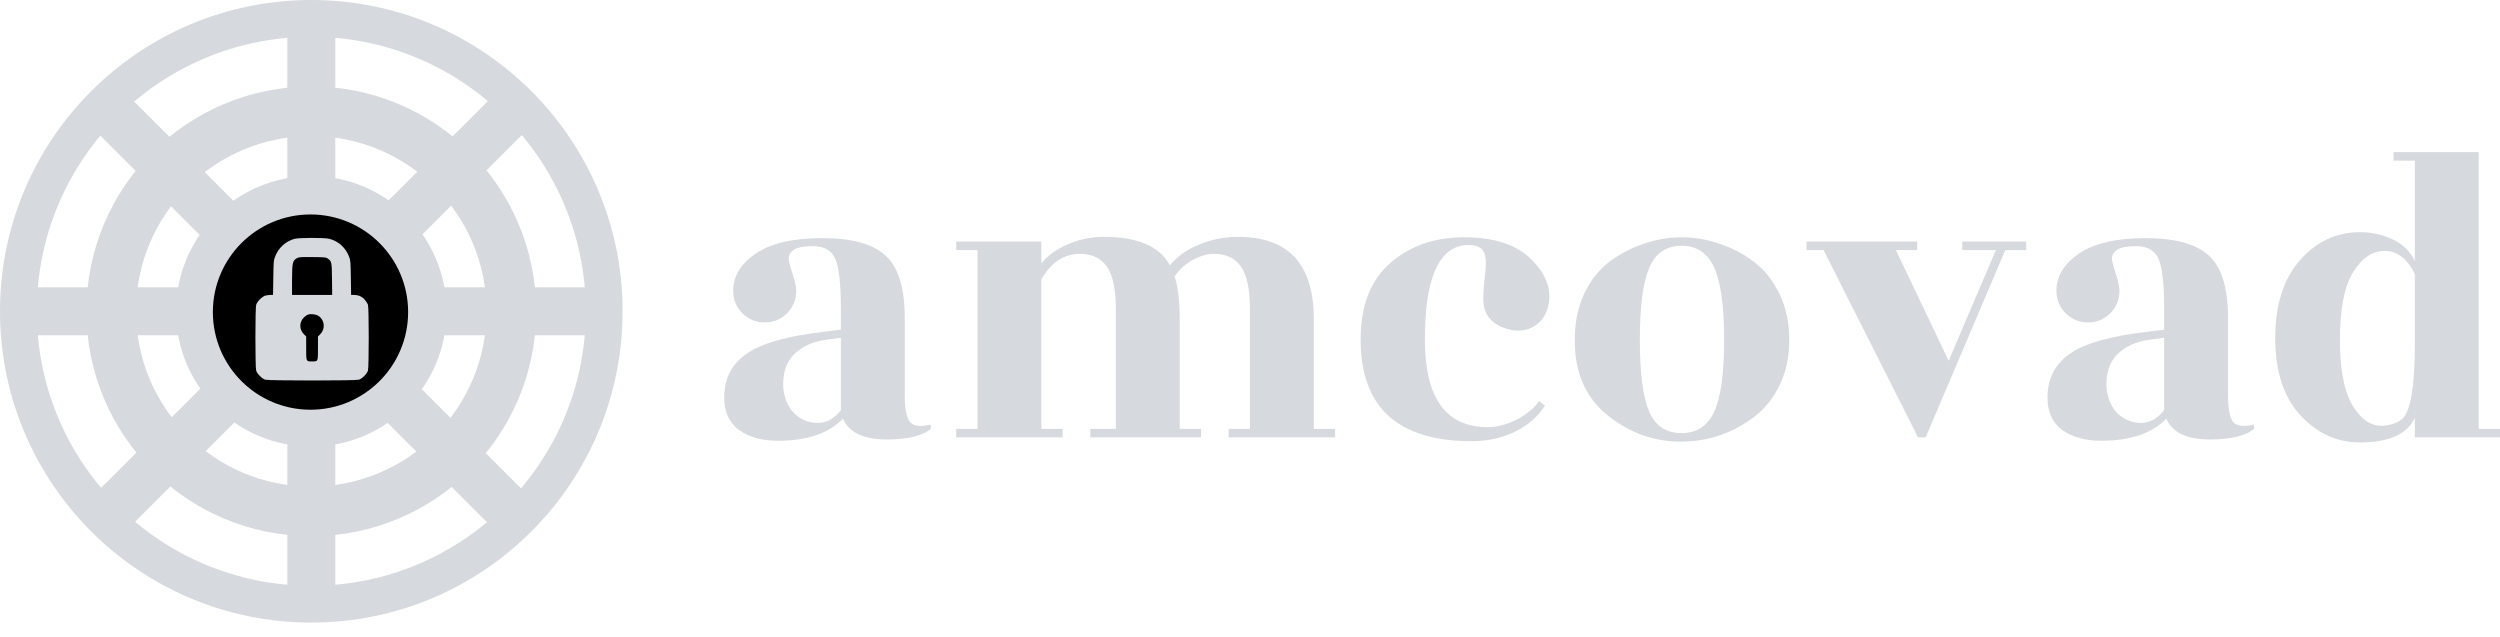 <svg width="153" height="39" viewBox="0 0 153 39" fill="none" xmlns="http://www.w3.org/2000/svg">
<path d="M56.959 26.245C56.785 26.419 56.455 26.575 55.969 26.714C55.483 26.836 54.918 26.897 54.275 26.897C52.851 26.897 51.957 26.471 51.592 25.62C50.723 26.523 49.395 26.975 47.606 26.975C46.65 26.975 45.86 26.758 45.235 26.323C44.627 25.872 44.323 25.212 44.323 24.343C44.323 23.18 44.775 22.285 45.678 21.66C46.581 21.017 48.161 20.566 50.419 20.305L51.462 20.175V18.898C51.462 17.387 51.349 16.371 51.123 15.85C50.897 15.329 50.446 15.068 49.768 15.068C49.108 15.068 48.683 15.164 48.492 15.355C48.3 15.529 48.231 15.737 48.283 15.98C48.335 16.206 48.422 16.51 48.544 16.892C48.665 17.274 48.726 17.578 48.726 17.804C48.726 18.342 48.535 18.803 48.153 19.185C47.788 19.549 47.337 19.732 46.798 19.732C46.277 19.732 45.825 19.549 45.443 19.185C45.061 18.803 44.87 18.342 44.87 17.804C44.87 16.918 45.322 16.163 46.225 15.537C47.145 14.895 48.509 14.573 50.315 14.573C52.139 14.573 53.433 14.929 54.197 15.642C54.979 16.354 55.37 17.613 55.37 19.419V24.109C55.37 25.029 55.483 25.611 55.708 25.854C55.934 26.08 56.351 26.124 56.959 25.985V26.245ZM47.944 23.822C48.031 24.482 48.274 24.995 48.674 25.359C49.073 25.707 49.534 25.881 50.055 25.881C50.593 25.881 51.062 25.62 51.462 25.099V20.67L50.524 20.8C49.725 20.904 49.073 21.208 48.57 21.712C48.083 22.216 47.875 22.919 47.944 23.822Z" fill="#D6D9DD"/>
<path d="M80.405 26.245H81.708V26.766H75.194V26.245H76.497V18.95C76.497 17.717 76.314 16.84 75.95 16.319C75.585 15.798 75.038 15.537 74.308 15.537C73.891 15.537 73.457 15.659 73.006 15.902C72.554 16.145 72.181 16.484 71.885 16.918C72.094 17.543 72.198 18.412 72.198 19.523V26.245H73.501V26.766H66.727V26.245H68.29V18.95C68.29 17.717 68.108 16.84 67.743 16.319C67.378 15.798 66.831 15.537 66.102 15.537C65.112 15.537 64.321 16.058 63.731 17.101V26.245H65.033V26.766H58.52V26.245H59.823V15.303H58.52V14.782H63.731V16.137C64.061 15.685 64.573 15.303 65.268 14.99C65.98 14.66 66.744 14.495 67.561 14.495C69.627 14.495 70.974 15.077 71.599 16.241C72.05 15.685 72.65 15.259 73.397 14.964C74.143 14.652 74.934 14.495 75.767 14.495C78.859 14.495 80.405 16.171 80.405 19.523V26.245Z" fill="#D6D9DD"/>
<path d="M83.27 20.774C83.27 18.724 83.869 17.17 85.067 16.11C86.266 15.051 87.786 14.521 89.627 14.521C91.485 14.521 92.866 14.99 93.769 15.928C94.672 16.849 94.994 17.804 94.733 18.794C94.594 19.332 94.299 19.732 93.847 19.992C93.413 20.236 92.936 20.296 92.415 20.175C91.32 19.914 90.773 19.28 90.773 18.273C90.773 18.012 90.799 17.622 90.851 17.101C90.921 16.562 90.947 16.171 90.929 15.928C90.912 15.685 90.86 15.494 90.773 15.355C90.599 15.06 90.191 14.947 89.549 15.016C87.985 15.259 87.204 17.179 87.204 20.774C87.204 24.352 88.48 26.141 91.034 26.141C91.624 26.141 92.223 25.985 92.831 25.672C93.439 25.359 93.891 24.986 94.186 24.552L94.551 24.812C94.151 25.472 93.552 26.002 92.753 26.402C91.954 26.801 91.06 27.001 90.07 27.001C85.536 27.001 83.27 24.925 83.27 20.774Z" fill="#D6D9DD"/>
<path d="M100.932 25.203C101.314 26.072 101.974 26.506 102.912 26.506C103.85 26.506 104.519 26.063 104.918 25.177C105.318 24.291 105.517 22.832 105.517 20.8C105.517 18.751 105.318 17.283 104.918 16.397C104.519 15.494 103.85 15.042 102.912 15.042C101.974 15.042 101.314 15.494 100.932 16.397C100.55 17.283 100.359 18.751 100.359 20.8C100.359 22.85 100.55 24.317 100.932 25.203ZM102.86 27.027C101.21 27.027 99.716 26.488 98.379 25.412C97.041 24.335 96.373 22.806 96.373 20.826C96.373 19.767 96.564 18.82 96.946 17.986C97.345 17.153 97.867 16.493 98.509 16.006C99.169 15.52 99.873 15.155 100.619 14.912C101.366 14.652 102.131 14.521 102.912 14.521C103.694 14.521 104.458 14.652 105.205 14.912C105.969 15.155 106.673 15.52 107.315 16.006C107.975 16.493 108.505 17.153 108.904 17.986C109.304 18.82 109.504 19.758 109.504 20.8C109.504 21.842 109.304 22.771 108.904 23.588C108.505 24.404 107.975 25.055 107.315 25.542C105.995 26.532 104.51 27.027 102.86 27.027Z" fill="#D6D9DD"/>
<path d="M124.001 14.782V15.303H122.725L117.853 26.766H117.384L111.6 15.303H110.558V14.782H117.331V15.303H116.029L119.259 22.077L122.151 15.303H120.093V14.782H124.001Z" fill="#D6D9DD"/>
<path d="M137.943 26.245C137.769 26.419 137.439 26.575 136.953 26.714C136.467 26.836 135.902 26.897 135.26 26.897C133.835 26.897 132.941 26.471 132.576 25.62C131.708 26.523 130.379 26.975 128.59 26.975C127.635 26.975 126.844 26.758 126.219 26.323C125.611 25.872 125.307 25.212 125.307 24.343C125.307 23.18 125.759 22.285 126.662 21.66C127.565 21.017 129.146 20.566 131.404 20.305L132.446 20.175V18.898C132.446 17.387 132.333 16.371 132.107 15.85C131.881 15.329 131.43 15.068 130.752 15.068C130.092 15.068 129.667 15.164 129.476 15.355C129.285 15.529 129.215 15.737 129.267 15.98C129.319 16.206 129.406 16.51 129.528 16.892C129.649 17.274 129.71 17.578 129.71 17.804C129.71 18.342 129.519 18.803 129.137 19.185C128.772 19.549 128.321 19.732 127.782 19.732C127.261 19.732 126.81 19.549 126.428 19.185C126.045 18.803 125.854 18.342 125.854 17.804C125.854 16.918 126.306 16.163 127.209 15.537C128.13 14.895 129.493 14.573 131.3 14.573C133.123 14.573 134.417 14.929 135.181 15.642C135.963 16.354 136.354 17.613 136.354 19.419V24.109C136.354 25.029 136.467 25.611 136.693 25.854C136.918 26.08 137.335 26.124 137.943 25.985V26.245ZM128.929 23.822C129.016 24.482 129.259 24.995 129.658 25.359C130.058 25.707 130.518 25.881 131.039 25.881C131.577 25.881 132.046 25.62 132.446 25.099V20.67L131.508 20.8C130.709 20.904 130.058 21.208 129.554 21.712C129.068 22.216 128.859 22.919 128.929 23.822Z" fill="#D6D9DD"/>
<path d="M144.428 27.079C143.022 27.079 141.806 26.523 140.781 25.412C139.756 24.3 139.244 22.728 139.244 20.696C139.244 18.664 139.747 17.075 140.755 15.928C141.762 14.782 142.987 14.209 144.428 14.209C145.141 14.209 145.809 14.356 146.435 14.652C147.06 14.947 147.511 15.39 147.789 15.98V9.832H146.487V9.311H151.697V26.245H153V26.766H147.789V25.568C147.32 26.575 146.2 27.079 144.428 27.079ZM147.789 21.061V16.762C147.32 15.824 146.704 15.355 145.939 15.355C145.193 15.355 144.55 15.789 144.012 16.658C143.473 17.526 143.204 18.907 143.204 20.8C143.204 22.676 143.482 24.048 144.038 24.916C144.593 25.785 145.262 26.158 146.044 26.037C146.478 25.967 146.808 25.828 147.034 25.62C147.537 25.134 147.789 23.614 147.789 21.061Z" fill="#D6D9DD"/>
<path fill-rule="evenodd" clip-rule="evenodd" d="M19.051 38.102C29.573 38.102 38.102 29.573 38.102 19.051C38.102 8.53 29.573 0 19.051 0C8.53 0 0 8.53 0 19.051C0 29.573 8.53 38.102 19.051 38.102ZM19.051 35.849C28.329 35.849 35.85 28.328 35.85 19.051C35.85 9.774 28.329 2.253 19.051 2.253C9.774 2.253 2.253 9.774 2.253 19.051C2.253 28.328 9.774 35.849 19.051 35.849Z" fill="#D6D9DD"/>
<path fill-rule="evenodd" clip-rule="evenodd" d="M19.051 32.813C26.651 32.813 32.813 26.652 32.813 19.052C32.813 11.451 26.651 5.29 19.051 5.29C11.45 5.29 5.289 11.451 5.289 19.052C5.289 26.652 11.45 32.813 19.051 32.813ZM19.051 29.777C24.975 29.777 29.776 24.975 29.776 19.051C29.776 13.128 24.975 8.326 19.051 8.326C13.127 8.326 8.326 13.128 8.326 19.051C8.326 24.975 13.127 29.777 19.051 29.777Z" fill="#D6D9DD"/>
<rect x="17.584" y="0.505" width="2.935" height="37.092" fill="#D6D9DD"/>
<rect x="0.505" y="20.519" width="2.935" height="37.092" transform="rotate(-90 0.505 20.519)" fill="#D6D9DD"/>
<rect x="31.264" y="4.781" width="2.938" height="37.324" transform="rotate(45 31.264 4.781)" fill="#D6D9DD"/>
<rect x="4.795" y="6.951" width="2.938" height="37.276" transform="rotate(-45 4.795 6.951)" fill="#D6D9DD"/>
<path fill-rule="evenodd" clip-rule="evenodd" d="M19.051 27.328C23.622 27.328 27.328 23.622 27.328 19.051C27.328 14.48 23.622 10.774 19.051 10.774C14.48 10.774 10.774 14.48 10.774 19.051C10.774 23.622 14.48 27.328 19.051 27.328ZM19.051 24.781C22.215 24.781 24.781 22.215 24.781 19.051C24.781 15.886 22.215 13.321 19.051 13.321C15.886 13.321 13.321 15.886 13.321 19.051C13.321 22.215 15.886 24.781 19.051 24.781Z" fill="#D6D9DD"/>
<circle cx="19.002" cy="19.1" r="5.975" fill="black"/>
<path fill-rule="evenodd" clip-rule="evenodd" d="M18.026 14.617C17.464 14.77 17.025 15.18 16.82 15.745C16.748 15.942 16.74 16.048 16.726 17.005L16.71 18.05H16.546C16.456 18.05 16.316 18.07 16.234 18.094C16.036 18.153 15.737 18.454 15.678 18.654C15.616 18.866 15.616 22.466 15.678 22.679C15.737 22.878 16.036 23.179 16.234 23.238C16.447 23.302 21.75 23.302 21.963 23.238C22.162 23.179 22.461 22.878 22.519 22.679C22.581 22.469 22.582 18.866 22.52 18.659C22.497 18.58 22.407 18.436 22.321 18.34C22.145 18.143 21.933 18.05 21.658 18.05H21.488L21.472 17.005C21.457 16.048 21.449 15.942 21.378 15.745C21.17 15.172 20.731 14.766 20.156 14.615C19.872 14.541 18.302 14.542 18.026 14.617ZM20.065 15.827C20.297 15.994 20.306 16.039 20.319 17.096L20.33 18.05H19.101H17.872L17.873 17.15C17.875 16.054 17.904 15.935 18.208 15.781C18.305 15.733 18.451 15.725 19.135 15.733C19.92 15.742 19.951 15.745 20.065 15.827ZM19.495 19.335C19.873 19.587 19.924 20.125 19.602 20.45L19.46 20.593V21.299C19.46 22.14 19.469 22.12 19.099 22.12C18.729 22.12 18.738 22.14 18.738 21.299V20.593L18.596 20.451C18.307 20.159 18.306 19.72 18.595 19.43C18.672 19.352 18.789 19.272 18.854 19.252C19.043 19.193 19.34 19.232 19.495 19.335Z" fill="#D6D9DD"/>
</svg>

